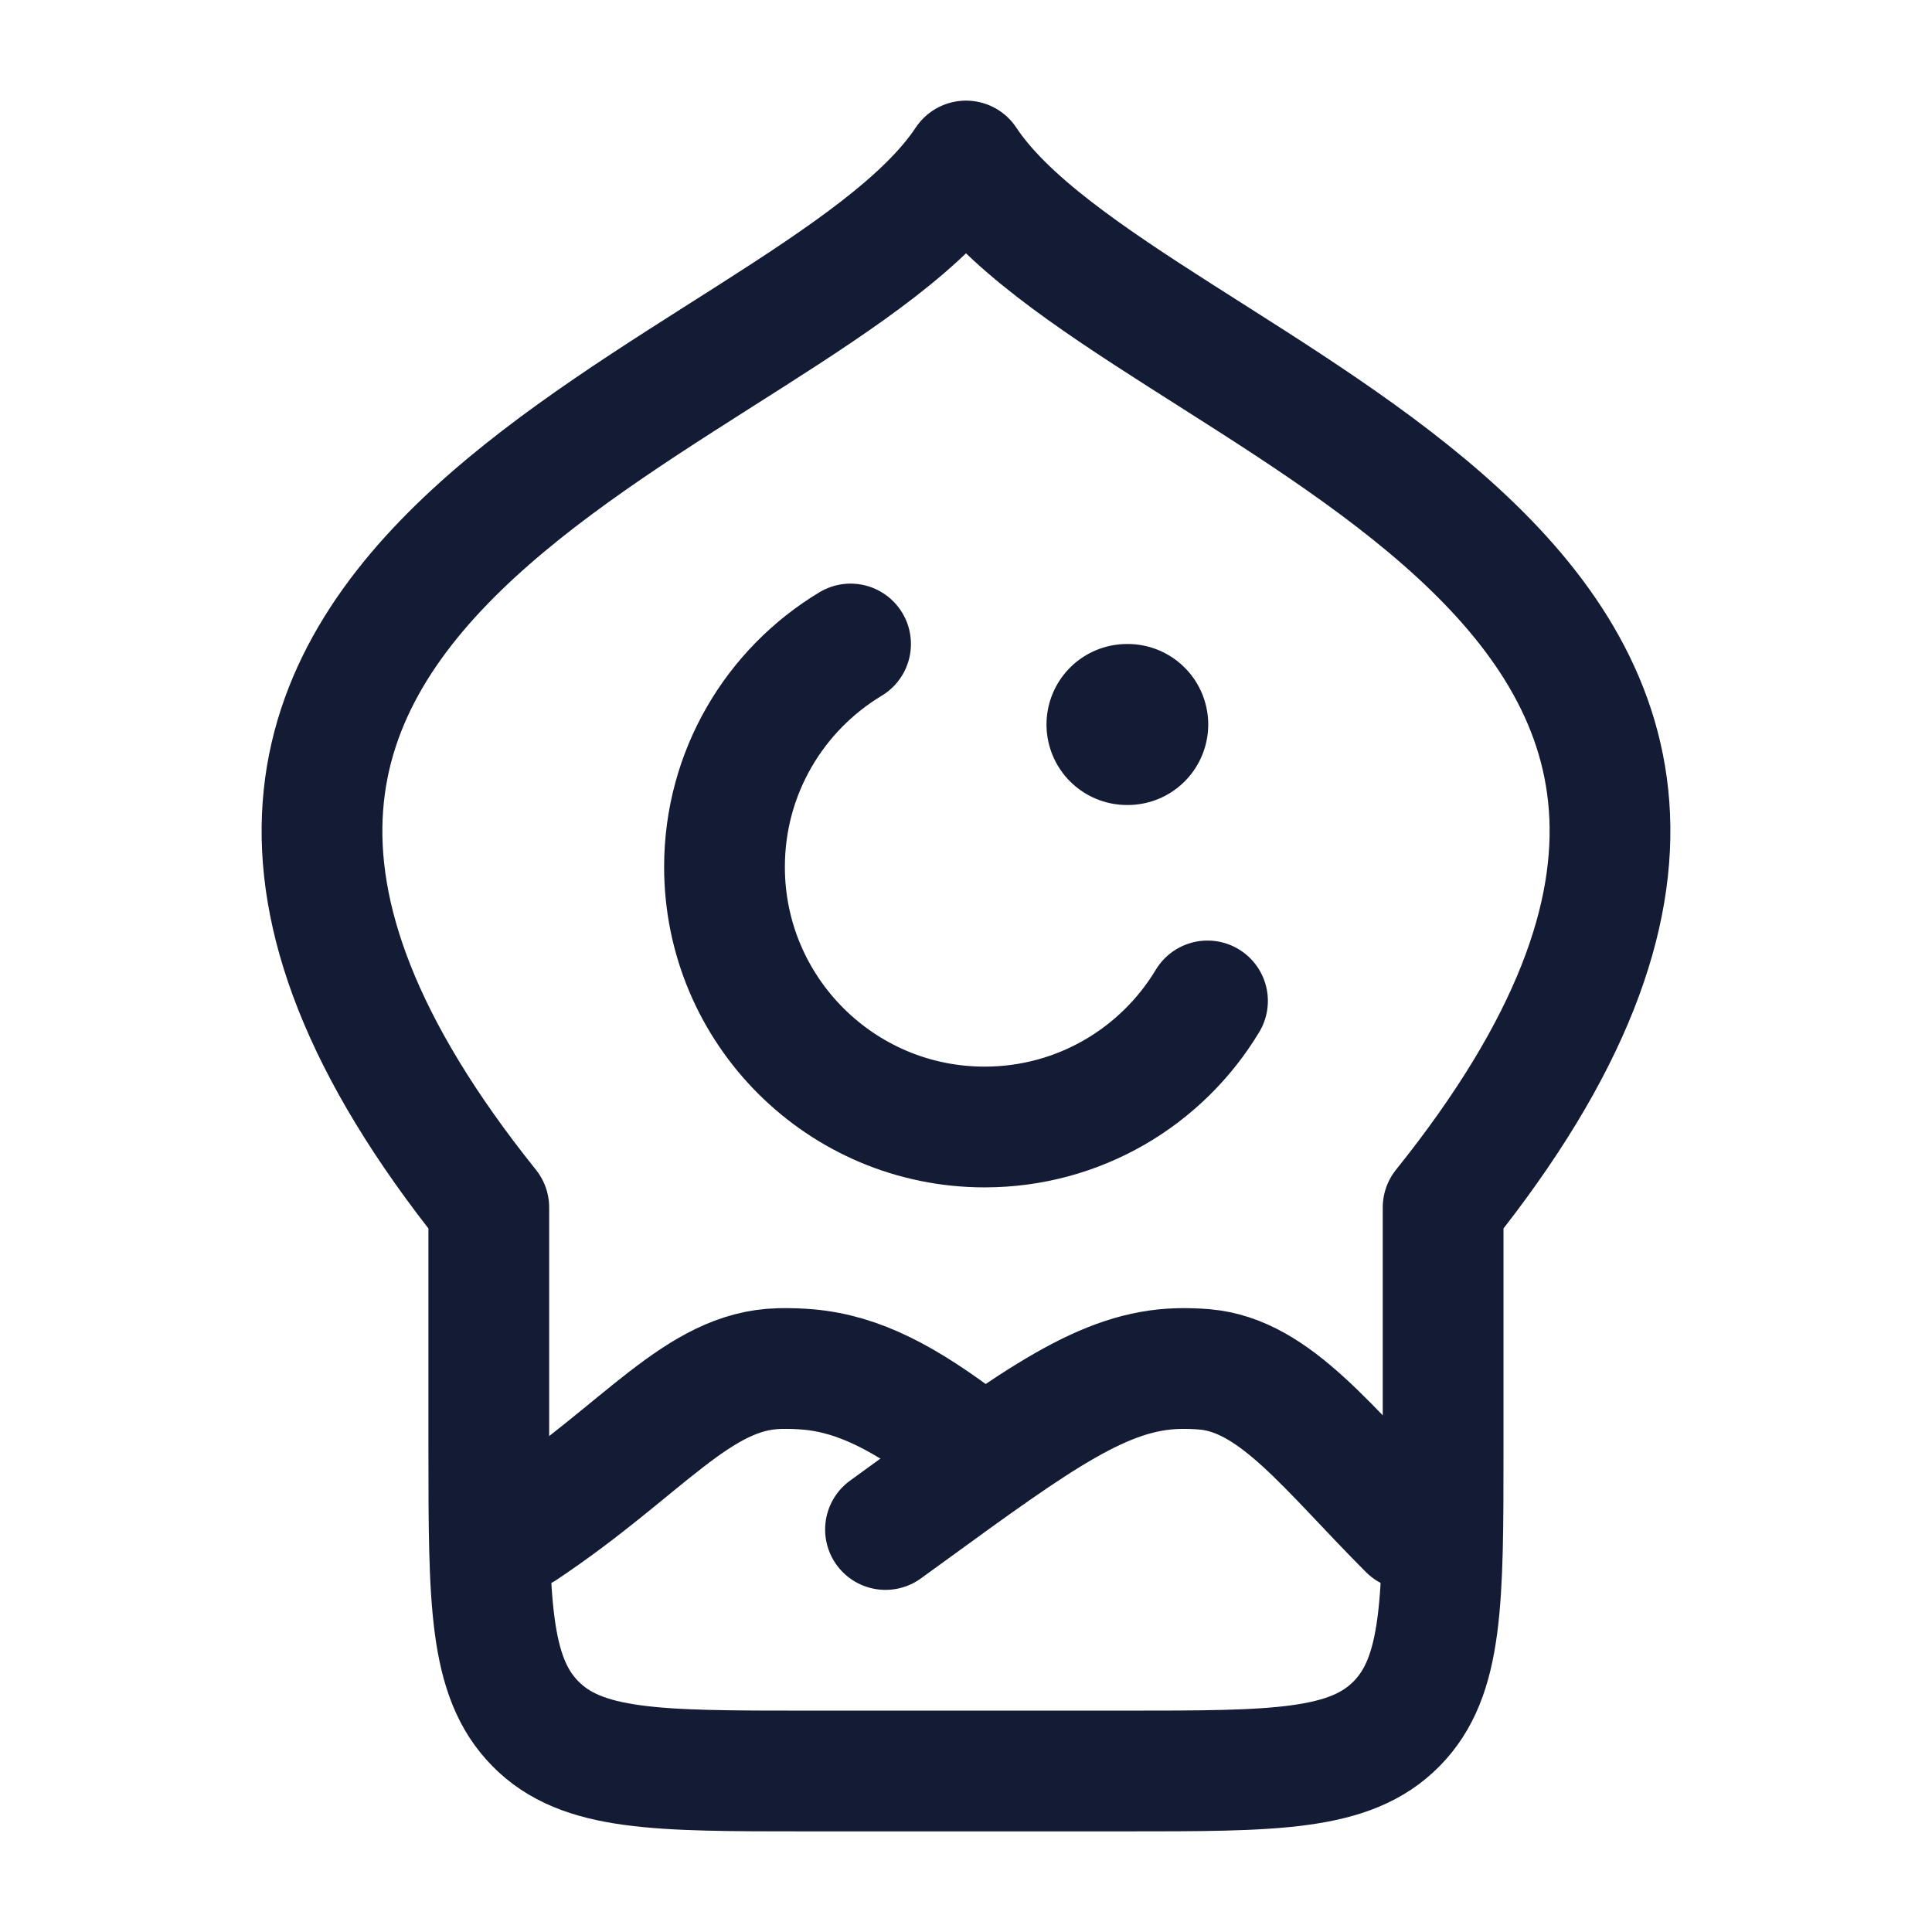 <svg viewBox="0 0 24 24" fill="none" xmlns="http://www.w3.org/2000/svg">
<path d="M6.072 15C-0.346 7 10.012 5 12 2C13.988 5 24.347 7 17.927 15V18C17.927 19.886 17.927 20.828 17.348 21.414C16.77 22 15.838 22 13.976 22H10.024C8.161 22 7.23 22 6.652 21.414C6.073 20.829 6.073 19.886 6.072 18.001L6.072 15Z" stroke="#141B34" stroke-width="1.5" stroke-linecap="round" stroke-linejoin="round"/>
<path d="M11 19L11.299 18.783C12.913 17.609 13.721 17.023 14.639 17.001C14.748 16.998 14.857 17.002 14.966 17.011C15.844 17.088 16.5 18 17.5 19" stroke="#141B34" stroke-width="1.5" stroke-linecap="round"/>
<path d="M6.5 19C8 18 8.669 17.025 9.681 17.001C9.801 16.998 9.921 17.002 10.041 17.012C10.675 17.069 11.245 17.372 12 17.945" stroke="#141B34" stroke-width="1.5" stroke-linecap="round"/>
<path d="M15 12.434C14.435 13.373 13.406 14 12.231 14C10.447 14 9 12.553 9 10.769C9 9.594 9.627 8.565 10.566 8" stroke="#141B34" stroke-width="1.5" stroke-linecap="round"/>
<path d="M14 9H14.009" stroke="#141B34" stroke-width="2" stroke-linecap="round" stroke-linejoin="round"/>
</svg>
